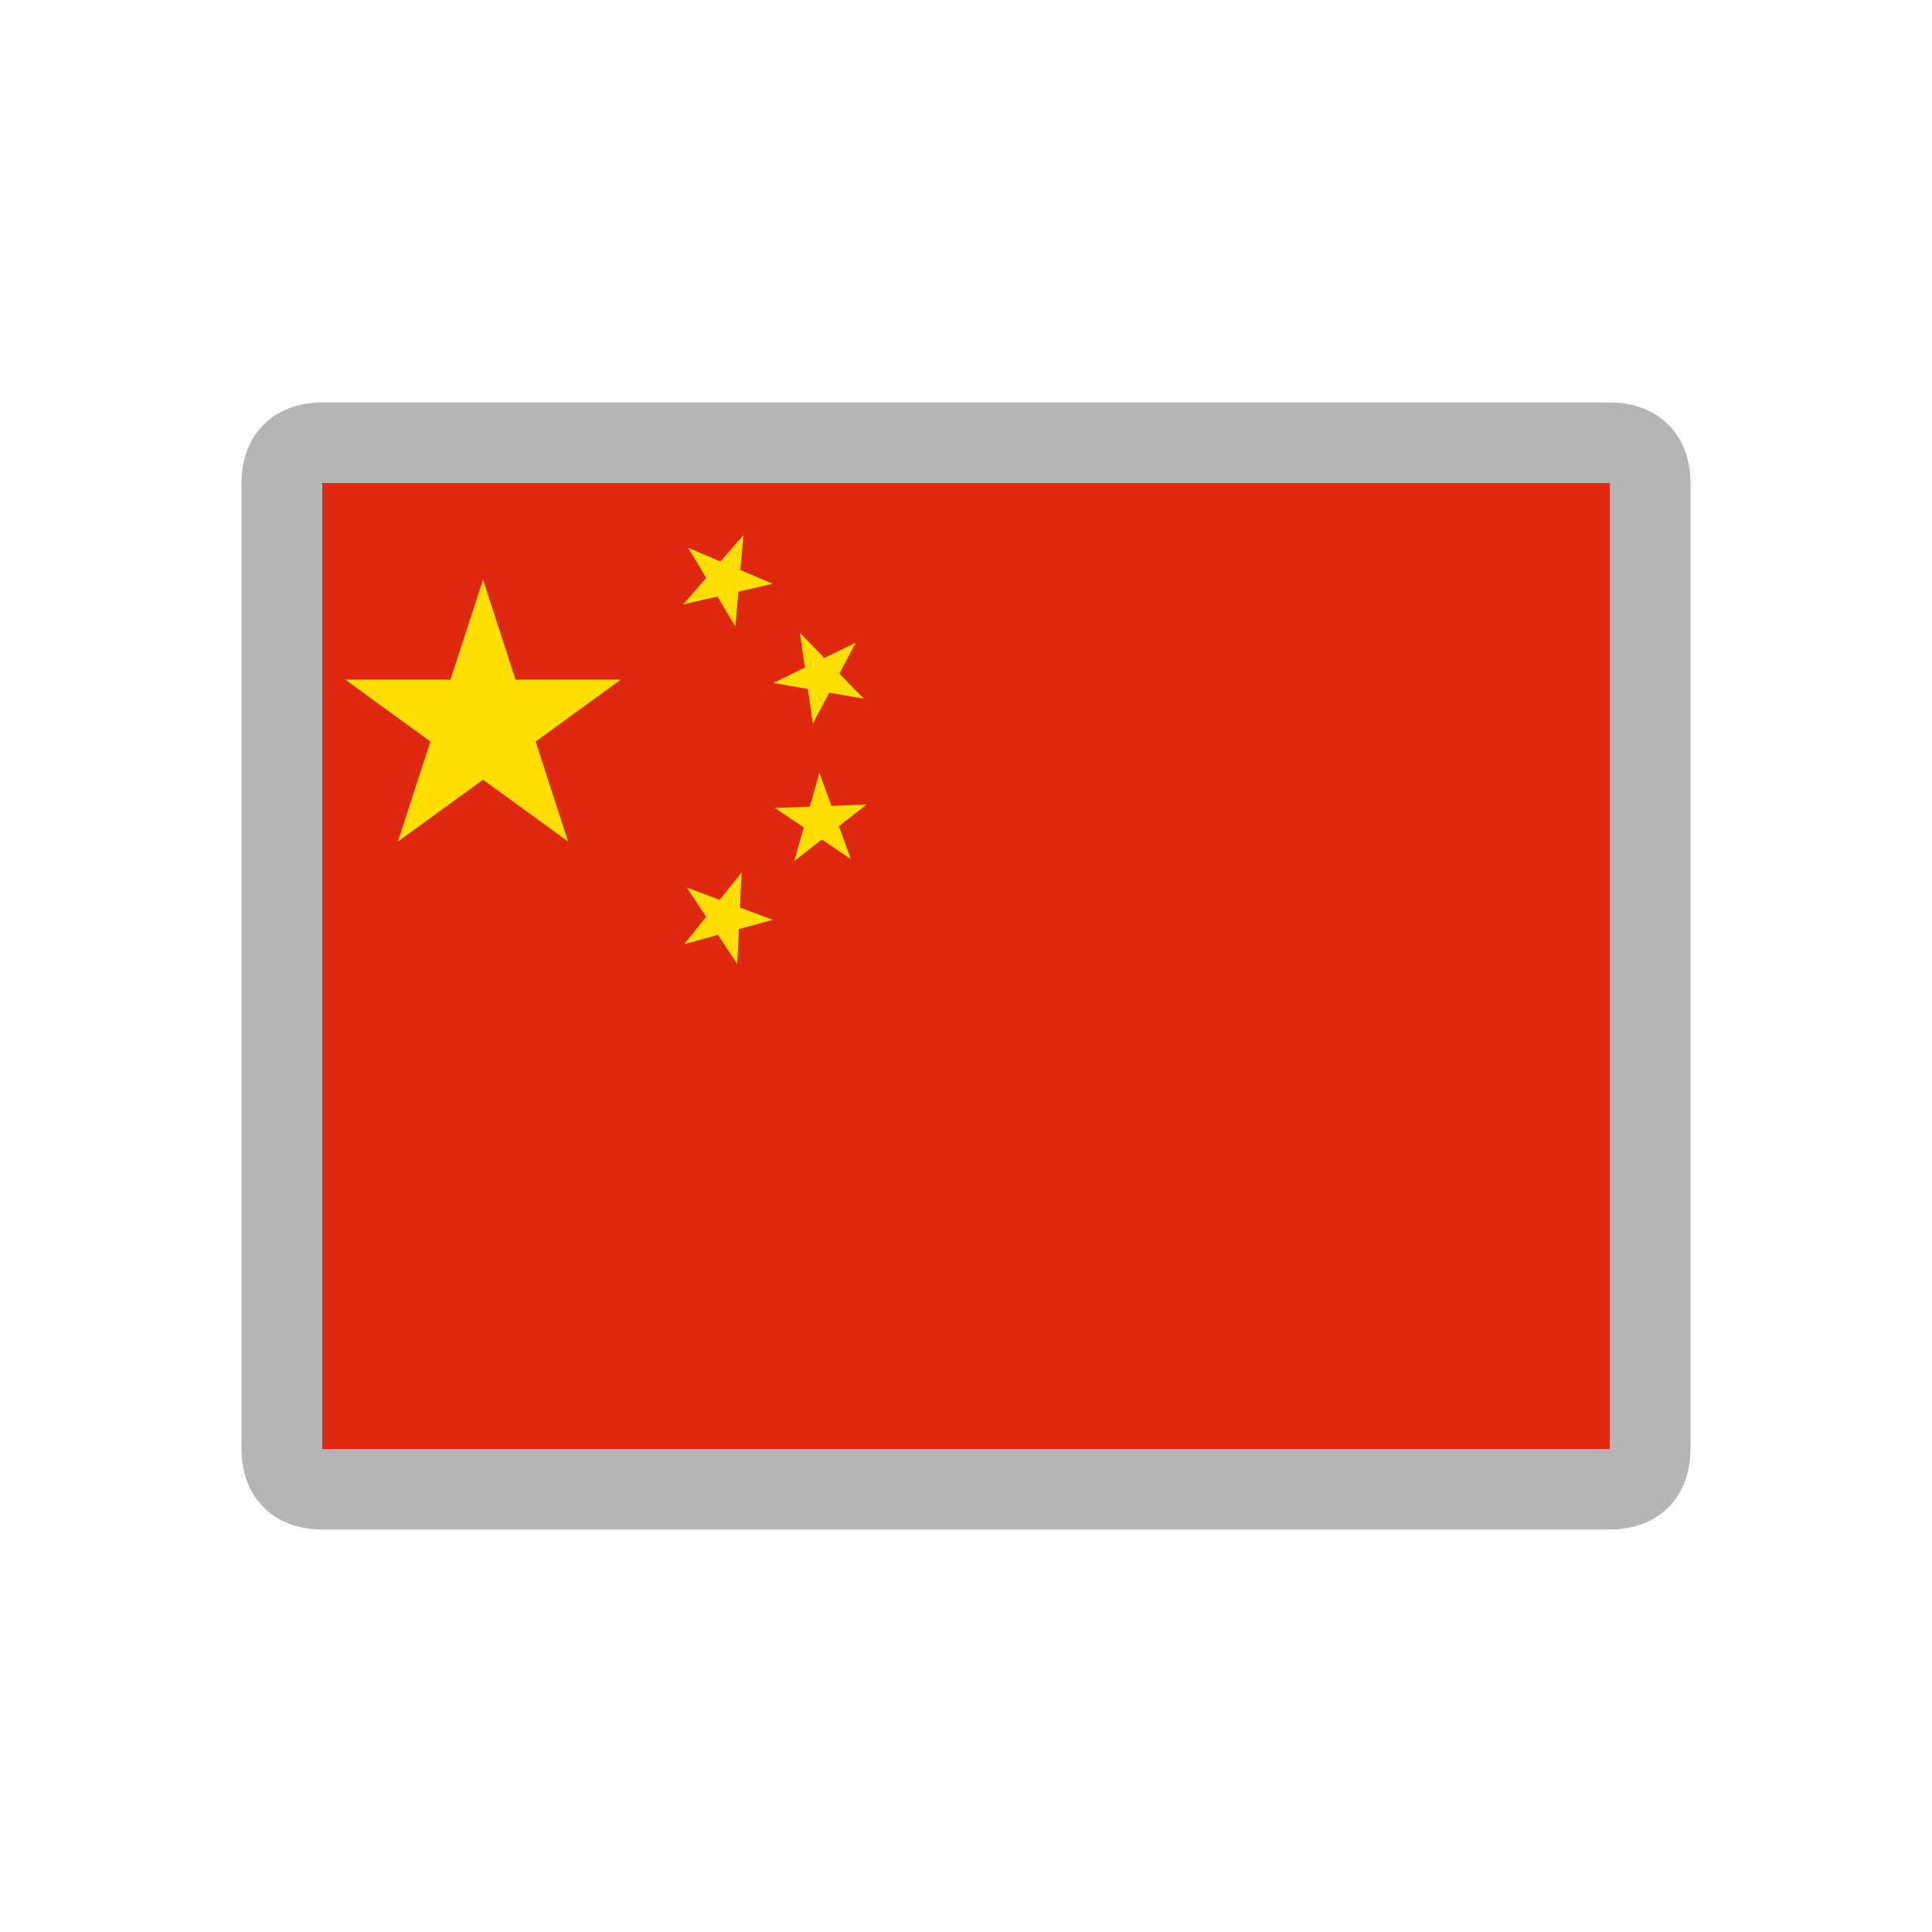 <svg width="24" height="24" viewBox="0 0 24 24" fill="none" xmlns="http://www.w3.org/2000/svg">
<path d="M20 6H4V18H20V6Z" fill="#DE2910"/>
<path d="M6 7.199L7.058 10.455L4.288 8.443H7.712L4.942 10.455L6 7.199Z" fill="#FFDE00"/>
<path d="M9.235 6.647L9.135 7.784L8.548 6.805L9.598 7.252L8.486 7.508L9.235 6.647Z" fill="#FFDE00"/>
<path d="M10.631 7.982L10.097 8.991L9.936 7.861L10.73 8.68L9.606 8.484L10.631 7.982Z" fill="#FFDE00"/>
<path d="M10.764 9.995L9.865 10.698L10.179 9.601L10.57 10.673L9.623 10.036L10.764 9.995Z" fill="#FFDE00"/>
<path d="M9.212 10.838L9.159 11.978L8.531 11.025L9.599 11.427L8.499 11.729L9.212 10.838Z" fill="#FFDE00"/>
<path d="M20 6L20 18L4 18L4 6L20 6ZM20 5L4 5C3.4 5 3 5.4 3 6L3 18C3 18.6 3.4 19 4 19L20 19C20.6 19 21 18.6 21 18L21 6C21 5.4 20.6 5 20 5Z" fill="#B5B5B5"/>
</svg>

